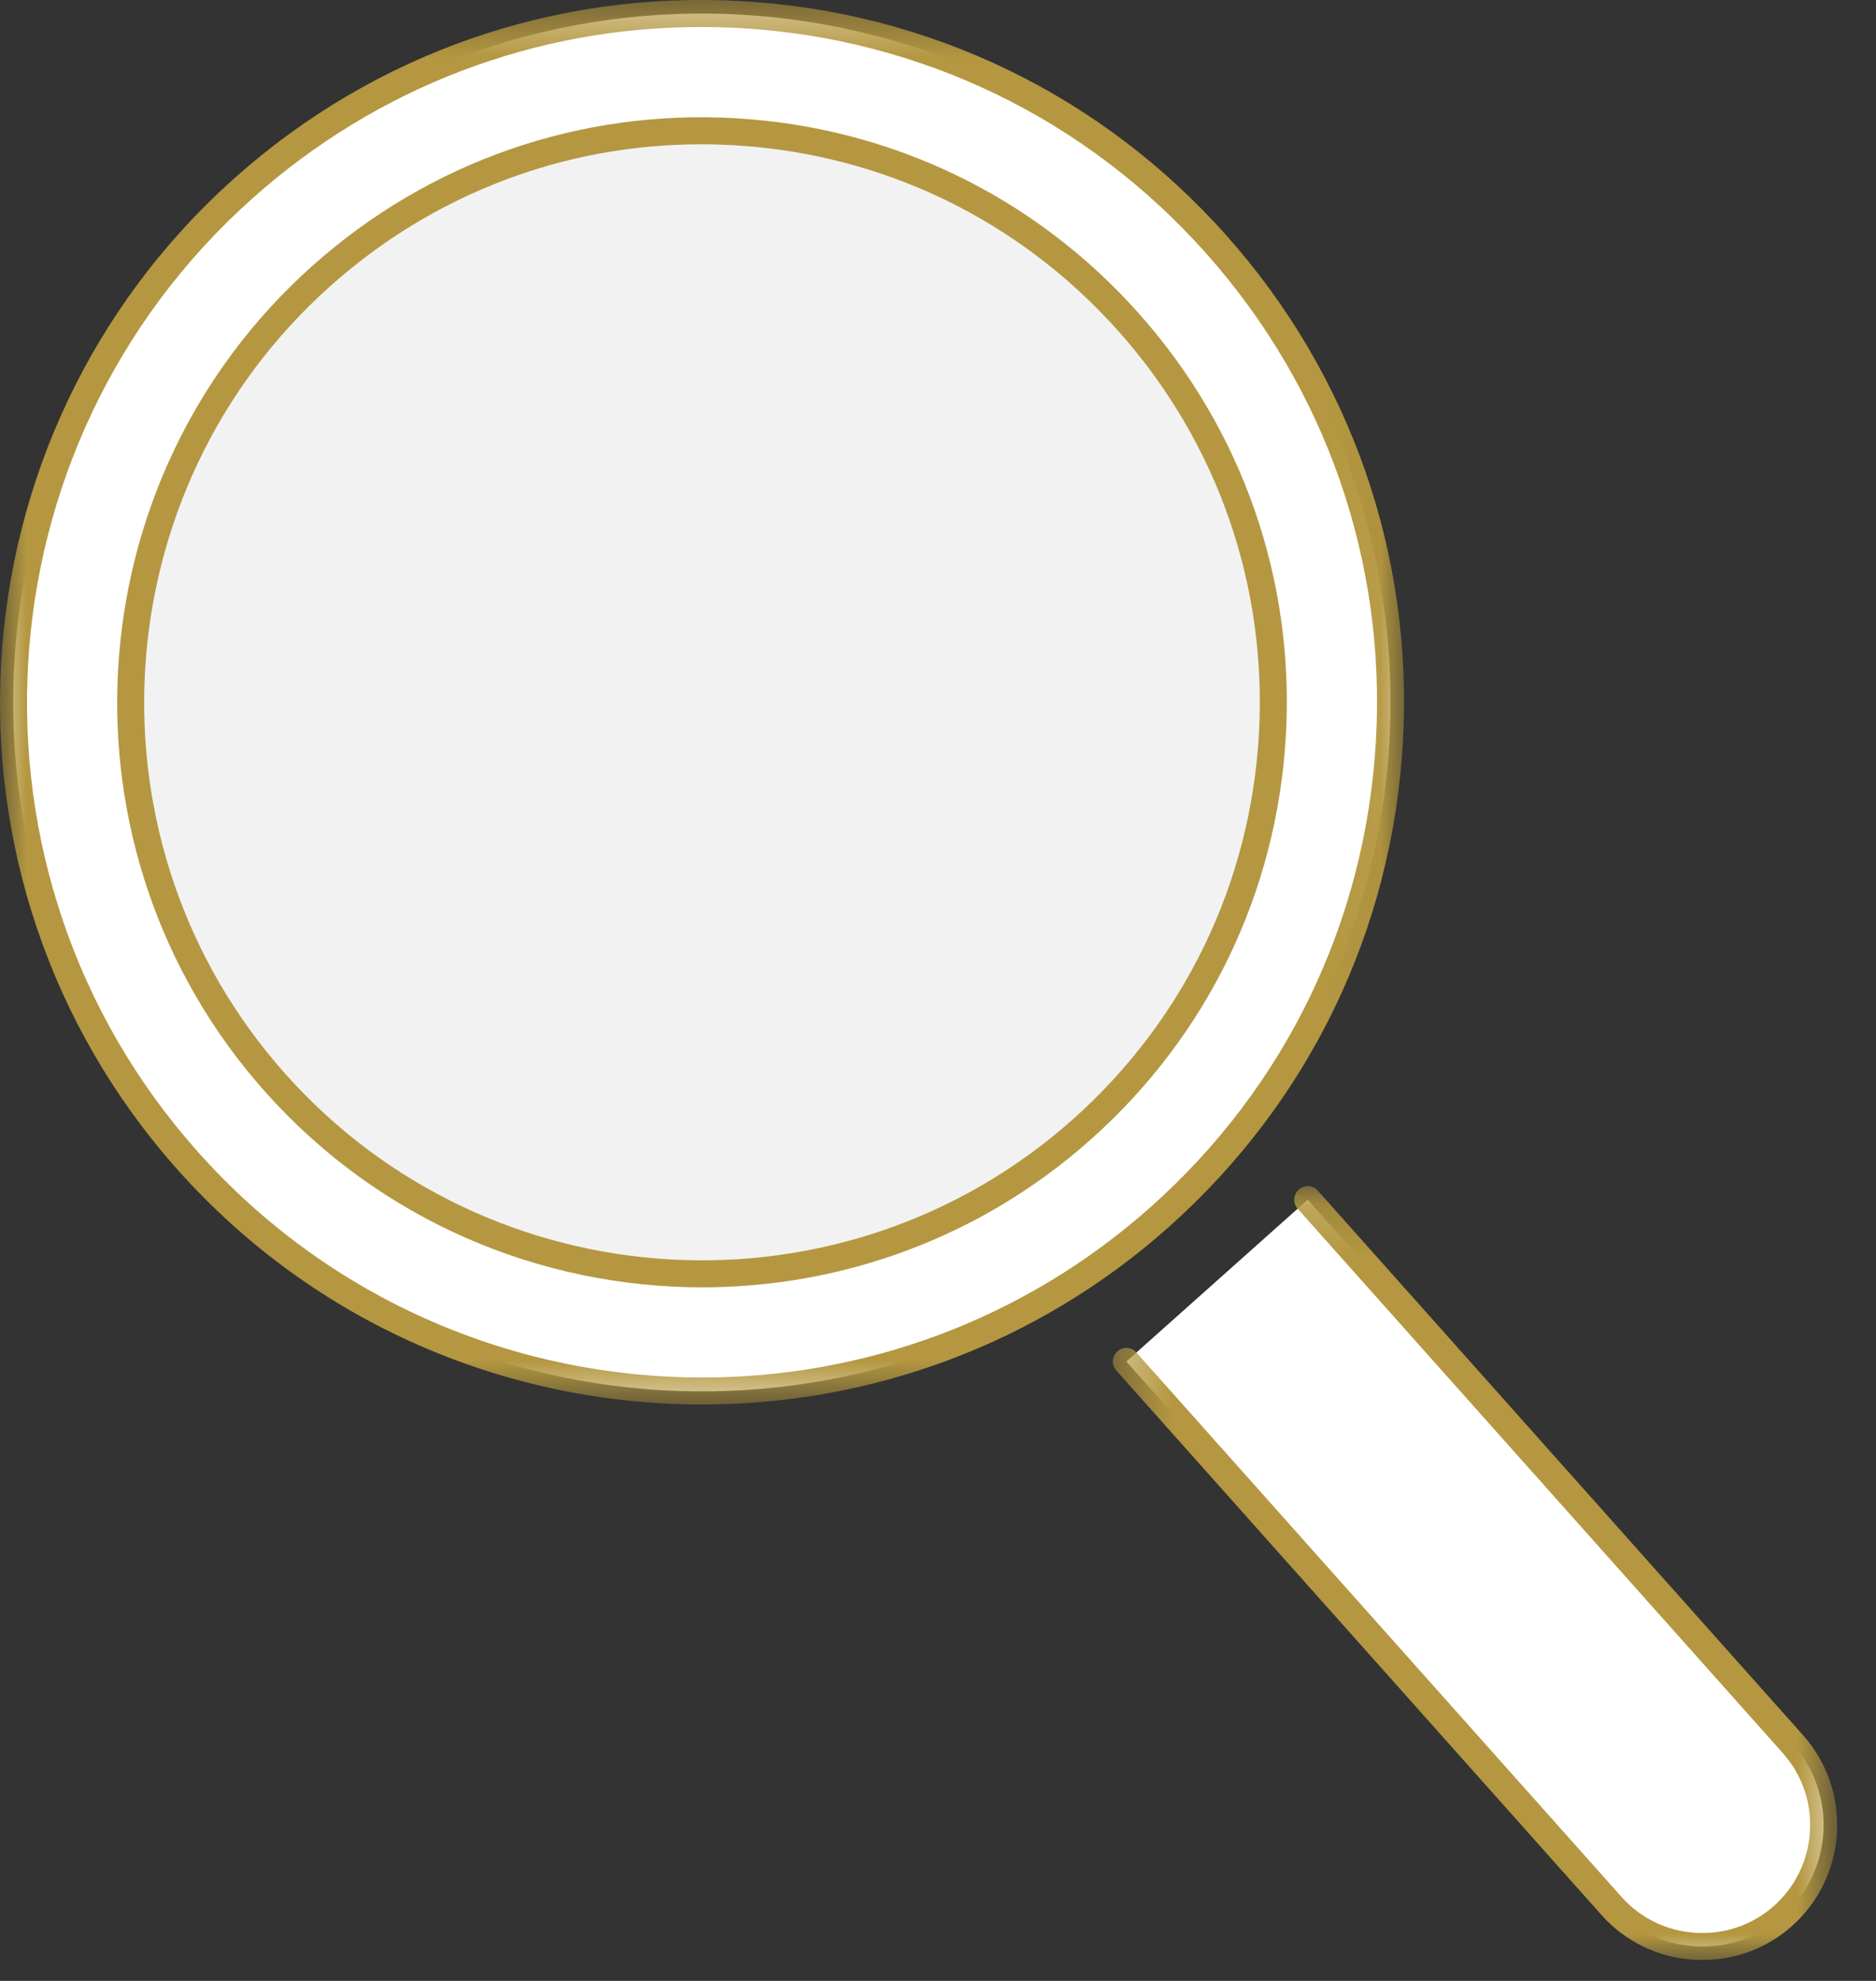 
<svg width="36px" height="38px" viewBox="0 0 36 38" version="1.1" xmlns="http://www.w3.org/2000/svg" xmlns:xlink="http://www.w3.org/1999/xlink">
    <rect x="0" y="0" width="36" height="38" fill="#333333" stroke="none"/>
    <!-- Generator: Sketch 48.2 (47327) - http://www.bohemiancoding.com/sketch -->
    <desc>Created with Sketch.</desc>
    <defs>
        <polygon id="path-1" points="0 0.401 26.944 0.401 26.944 27.344 0 27.344 0 0.401"></polygon>
        <polygon id="path-3" points="14.254 0.155 14.254 15 0.354 15 0.354 0.155 14.254 0.155"></polygon>
    </defs>
    <g id="CoinsAge" stroke="none" stroke-width="1" fill="none" fill-rule="evenodd">
        <g id="Каталог-Товар" transform="translate(-1117, -869)">
            <g id="Page-1" transform="translate(1117, 868)">
                <path d="M23.333,5.682 C28.19,11.13 27.711,19.484 22.263,24.341 C16.813,29.197 8.46,28.718 3.604,23.269 C-1.253,17.821 -0.773,9.467 4.675,4.611 C10.123,-0.246 18.477,0.233 23.333,5.682" id="Fill-1" fill="#FFFFFF"></path>
                <g id="Group-5" transform="translate(0, 0.599)">
                    <mask id="mask-2" fill="white">
                        <use xlink:href="#path-1"></use>
                    </mask>
                    <g id="Clip-4"></g>
                    <path d="M13.451,0.919 C10.271,0.919 7.24,2.07 4.847,4.204 C-0.486,8.958 -0.957,17.164 3.797,22.497 C6.352,25.364 9.907,26.826 13.475,26.826 C16.545,26.827 19.624,25.746 22.09,23.547 C24.673,21.245 26.205,18.073 26.403,14.618 C26.601,11.163 25.442,7.837 23.139,5.254 C20.837,2.671 17.666,1.139 14.211,0.94 C13.957,0.926 13.704,0.919 13.451,0.919 M13.475,27.344 C9.764,27.344 6.068,25.824 3.41,22.842 C-1.534,17.295 -1.044,8.761 4.502,3.817 C7.188,1.422 10.647,0.217 14.241,0.423 C17.834,0.629 21.132,2.223 23.527,4.909 C25.922,7.596 27.127,11.055 26.921,14.648 C26.715,18.241 25.121,21.539 22.434,23.934 C19.87,26.22 16.667,27.344 13.475,27.344" id="Fill-3" fill="#B49740" mask="url(#mask-2)"></path>
                </g>
                <path d="M21.654,7.178 C25.684,11.699 25.286,18.631 20.765,22.661 C16.244,26.691 9.312,26.293 5.282,21.772 C1.253,17.251 1.65,10.319 6.171,6.289 C10.692,2.259 17.624,2.657 21.654,7.178" id="Fill-6" fill="#F2F2F2"></path>
                <path d="M13.454,3.768 C10.826,3.768 8.322,4.72 6.344,6.483 C1.936,10.411 1.548,17.193 5.475,21.6 C9.404,26.007 16.185,26.396 20.593,22.468 C22.727,20.564 23.994,17.944 24.158,15.089 C24.321,12.234 23.364,9.485 21.461,7.351 C19.558,5.216 16.937,3.95 14.082,3.786 C13.872,3.774 13.663,3.768 13.454,3.768 M13.475,25.695 C10.383,25.695 7.304,24.429 5.089,21.945 C0.971,17.324 1.379,10.215 5.999,6.096 C8.237,4.101 11.12,3.097 14.111,3.268 C17.105,3.44 19.852,4.768 21.848,7.006 C23.843,9.244 24.847,12.125 24.675,15.119 C24.503,18.112 23.176,20.859 20.937,22.854 C18.802,24.759 16.133,25.695 13.475,25.695" id="Fill-8" fill="#B49740"></path>
                <path d="M25.095,24.014 L34.407,34.459 C35.26,35.417 35.175,36.898 34.217,37.752 C33.26,38.605 31.779,38.52 30.925,37.563 L21.614,27.118" id="Fill-10" fill="#FFFFFF"></path>
                <g id="Group-14" transform="translate(21, 23.599)">
                    <mask id="mask-4" fill="white">
                        <use xlink:href="#path-3"></use>
                    </mask>
                    <g id="Clip-13"></g>
                    <path d="M11.67,15 C11.619,15 11.568,14.999 11.517,14.996 C10.824,14.956 10.19,14.65 9.732,14.136 L0.42,3.69 C0.325,3.584 0.334,3.42 0.441,3.325 C0.548,3.229 0.712,3.239 0.807,3.346 L10.118,13.791 C10.484,14.202 10.992,14.446 11.547,14.479 C12.1,14.51 12.634,14.326 13.045,13.959 C13.456,13.592 13.7,13.085 13.733,12.53 C13.764,11.976 13.58,11.443 13.213,11.032 L3.901,0.587 C3.807,0.48 3.816,0.316 3.923,0.221 C4.029,0.125 4.193,0.135 4.289,0.242 L13.6,10.687 C14.059,11.202 14.289,11.867 14.25,12.56 C14.21,13.253 13.904,13.887 13.39,14.346 C12.913,14.771 12.308,15 11.67,15" id="Fill-12" fill="#B49740" mask="url(#mask-4)"></path>
                </g>
            </g>
        </g>
    </g>
</svg>
